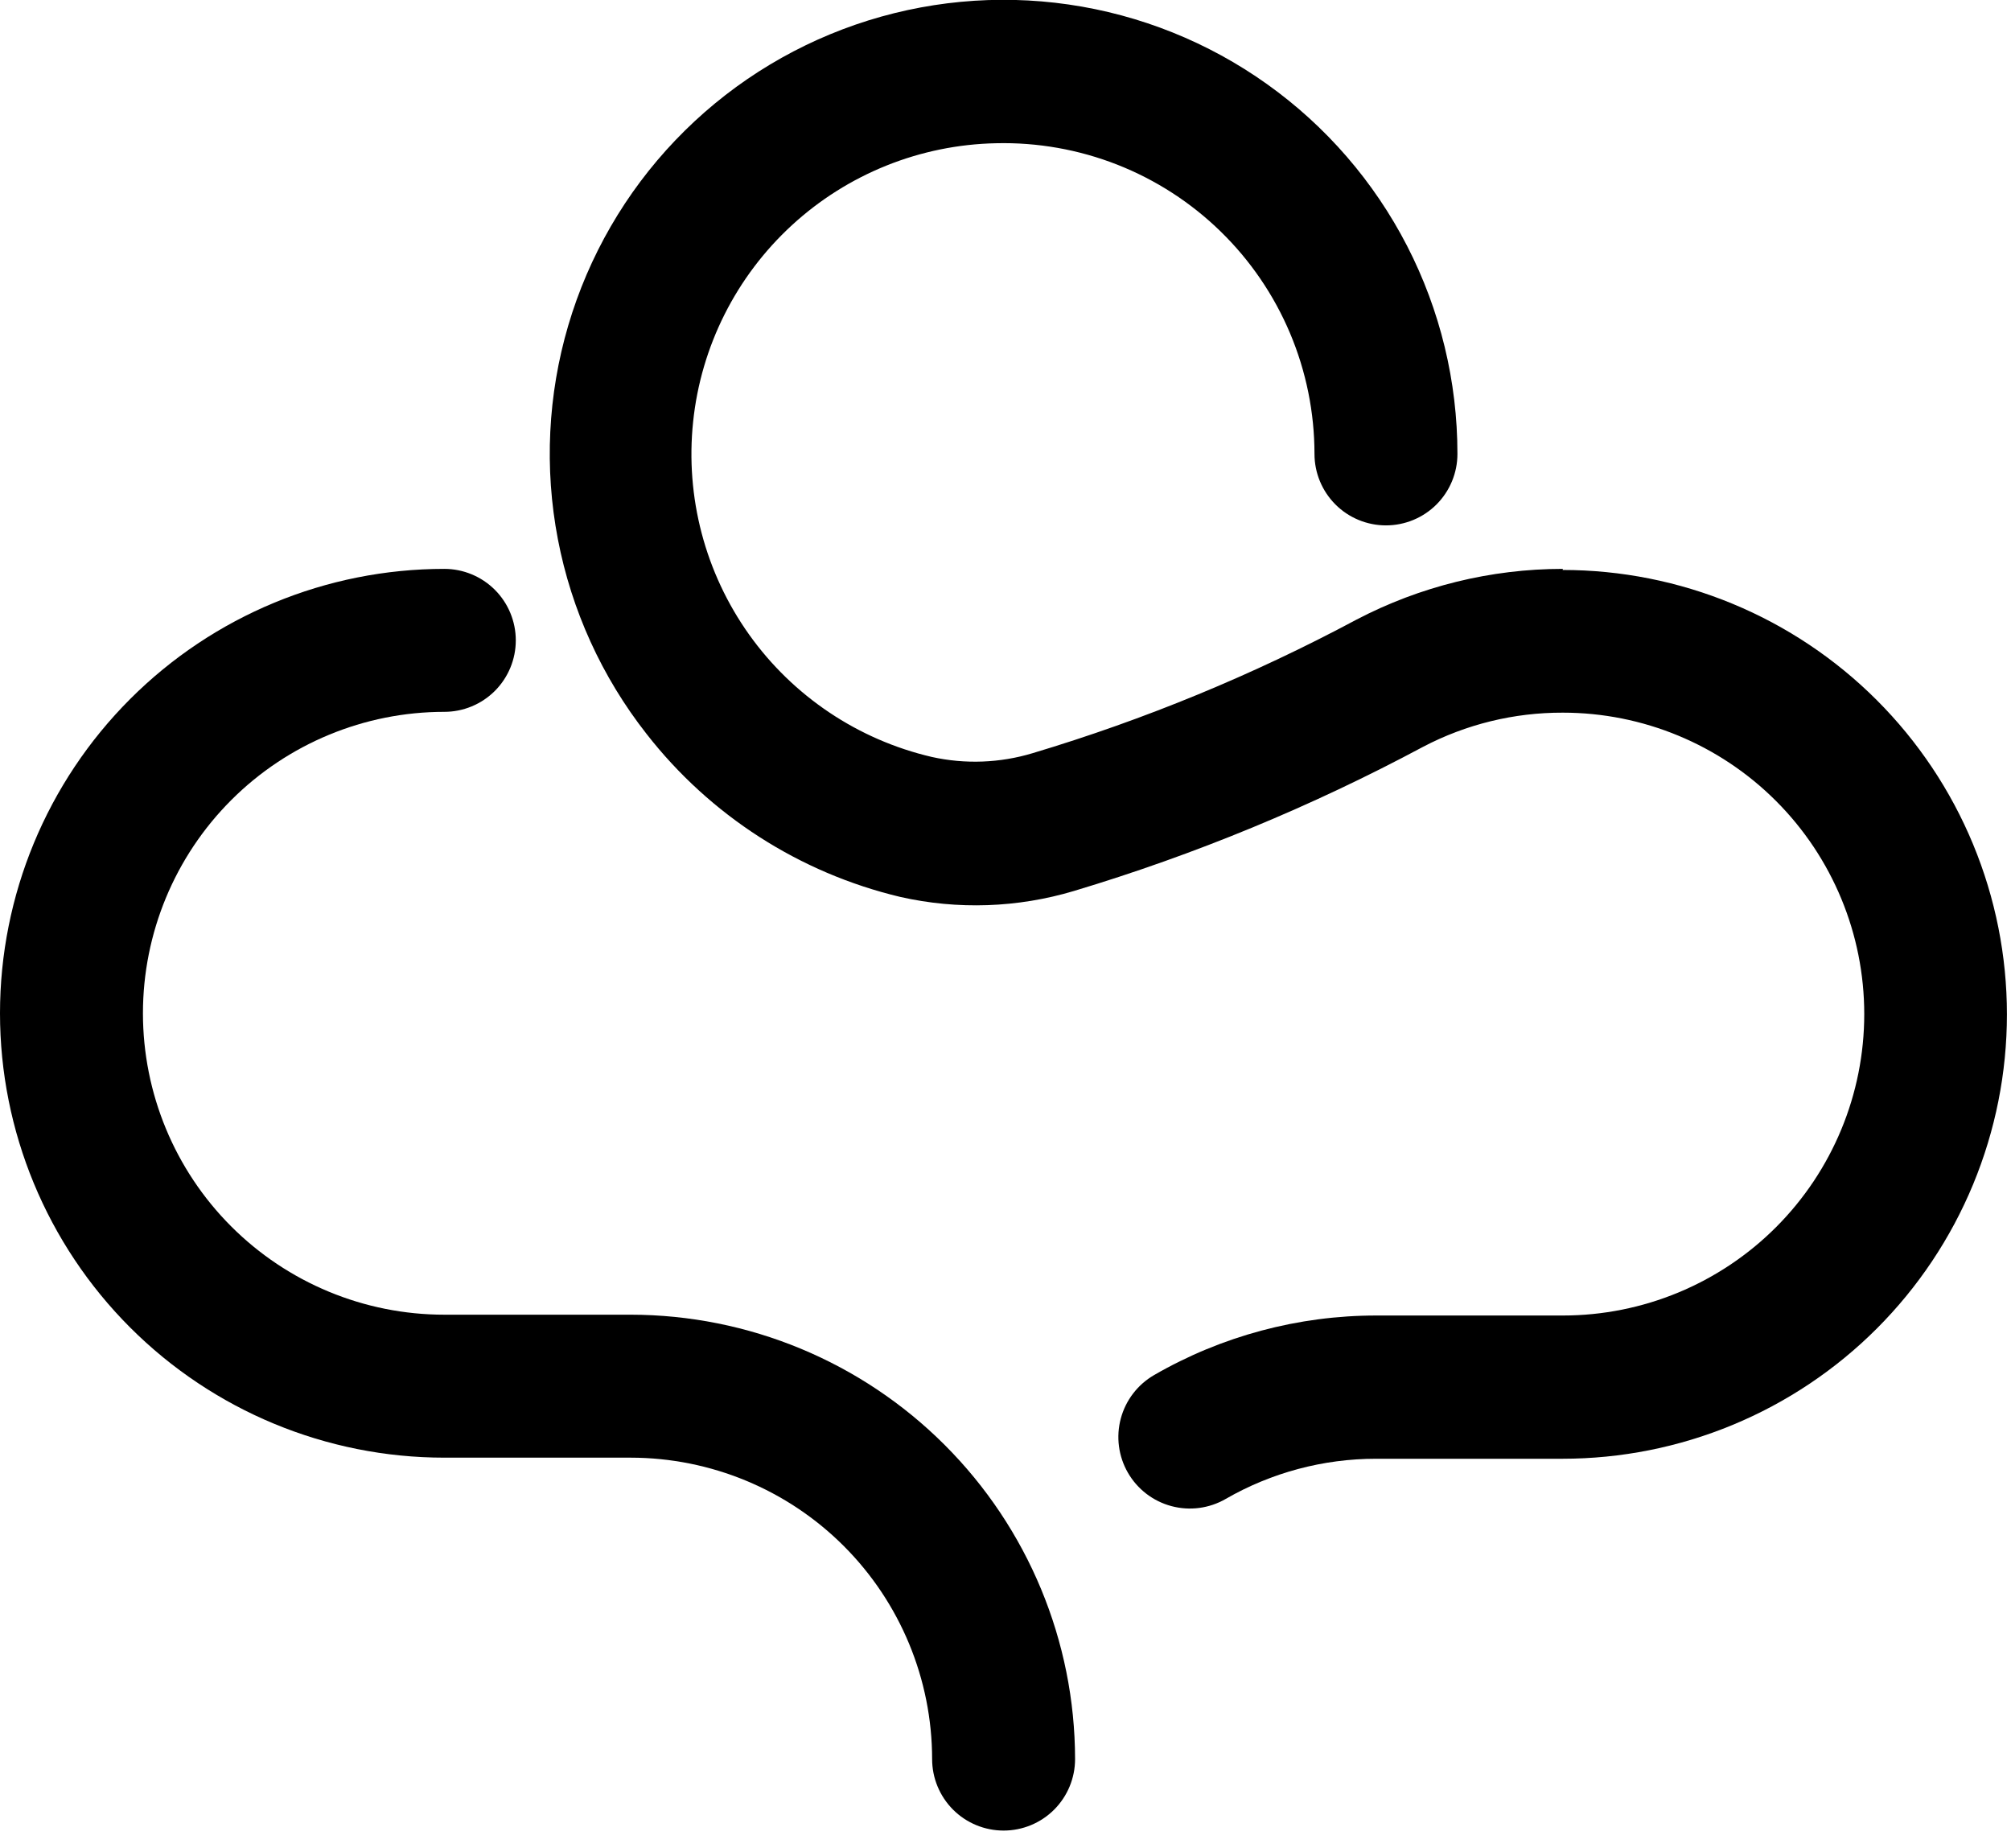 <svg width="74" height="68" viewBox="0 0 74 68" fill="none" xmlns="http://www.w3.org/2000/svg">
<path d="M23.21 48.37H16.35C13.409 48.37 10.588 47.202 8.508 45.122C6.428 43.042 5.26 40.221 5.26 37.28C5.26 34.339 6.428 31.518 8.508 29.438C10.588 27.358 13.409 26.19 16.35 26.19C17.047 26.19 17.716 25.913 18.21 25.42C18.703 24.926 18.98 24.258 18.98 23.56C18.98 22.862 18.703 22.194 18.21 21.7C17.716 21.207 17.047 20.93 16.35 20.93C12.014 20.93 7.855 22.652 4.789 25.719C1.723 28.785 0 32.944 0 37.28C0 41.616 1.723 45.775 4.789 48.841C7.855 51.907 12.014 53.63 16.35 53.63H23.21C26.15 53.633 28.97 54.802 31.049 56.881C33.128 58.96 34.297 61.779 34.3 64.72C34.3 65.418 34.577 66.086 35.07 66.58C35.563 67.073 36.233 67.35 36.93 67.35C37.627 67.35 38.297 67.073 38.79 66.58C39.283 66.086 39.56 65.418 39.56 64.72C39.555 60.385 37.83 56.23 34.765 53.165C31.7 50.099 27.545 48.375 23.21 48.37Z" fill="currentColor"/>
<path d="M57.51 20.93C54.863 20.93 52.255 21.572 49.91 22.8C46.114 24.83 42.124 26.475 38 27.71C36.796 28.074 35.518 28.122 34.29 27.85C31.574 27.218 29.183 25.616 27.565 23.346C25.948 21.075 25.215 18.291 25.505 15.518C25.794 12.745 27.087 10.174 29.139 8.287C31.192 6.399 33.862 5.327 36.65 5.27C38.175 5.233 39.692 5.501 41.112 6.058C42.531 6.616 43.825 7.452 44.917 8.517C46.009 9.582 46.877 10.854 47.47 12.259C48.063 13.665 48.369 15.175 48.37 16.7C48.37 17.398 48.647 18.066 49.14 18.56C49.633 19.053 50.303 19.33 51 19.33C51.697 19.33 52.367 19.053 52.86 18.56C53.353 18.066 53.63 17.398 53.63 16.7C53.631 14.038 52.996 11.415 51.778 9.048C50.559 6.682 48.793 4.641 46.625 3.096C44.458 1.55 41.953 0.546 39.319 0.165C36.684 -0.216 33.997 0.039 31.481 0.907C28.965 1.776 26.693 3.233 24.854 5.158C23.016 7.082 21.664 9.418 20.911 11.972C20.159 14.525 20.027 17.221 20.528 19.835C21.029 22.449 22.147 24.906 23.79 27C26.131 30.003 29.425 32.119 33.13 33C35.243 33.477 37.444 33.401 39.52 32.78C43.966 31.446 48.267 29.67 52.36 27.48C53.948 26.646 55.716 26.214 57.51 26.22C60.451 26.22 63.272 27.388 65.352 29.468C67.432 31.548 68.6 34.369 68.6 37.31C68.6 40.251 67.432 43.072 65.352 45.152C63.272 47.232 60.451 48.4 57.51 48.4H50.65C47.778 48.399 44.957 49.154 42.47 50.59C42.171 50.763 41.908 50.993 41.698 51.267C41.487 51.541 41.333 51.854 41.243 52.188C41.062 52.862 41.156 53.58 41.505 54.185C41.854 54.79 42.428 55.231 43.103 55.412C43.777 55.593 44.495 55.499 45.1 55.15C46.785 54.179 48.696 53.669 50.64 53.67H57.5C59.647 53.67 61.773 53.247 63.757 52.425C65.74 51.604 67.543 50.399 69.061 48.881C70.579 47.363 71.784 45.56 72.605 43.577C73.427 41.593 73.85 39.467 73.85 37.32C73.85 35.173 73.427 33.047 72.605 31.063C71.784 29.079 70.579 27.277 69.061 25.759C67.543 24.241 65.74 23.036 63.757 22.215C61.773 21.393 59.647 20.97 57.5 20.97L57.51 20.93Z" fill="currentColor"/>
</svg>
